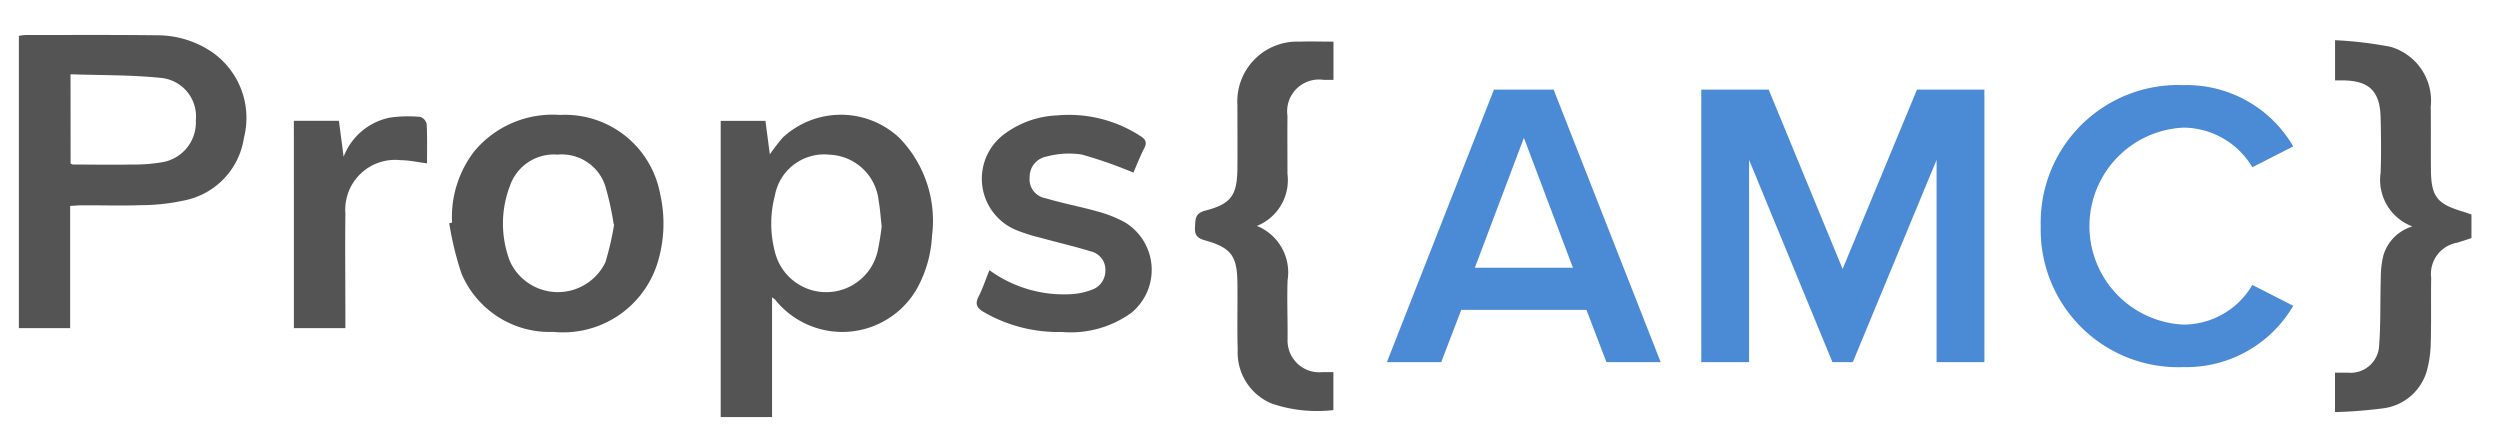 <svg xmlns="http://www.w3.org/2000/svg" xmlns:xlink="http://www.w3.org/1999/xlink" width="79" height="14" viewBox="0 0 79 14"><defs><clipPath id="a"><rect width="79" height="14" transform="translate(0.146 4.672)"/></clipPath></defs><g transform="translate(-0.146 -4.672)" clip-path="url(#a)"><g transform="translate(0.742 5.776)"><path d="M1183.873,860.976v1.21h-.309a1.005,1.005,0,0,0-1.145,1.138c-.006.611,0,1.221,0,1.832a1.559,1.559,0,0,1-.966,1.645,1.585,1.585,0,0,1,.97,1.717c-.02.539,0,1.079,0,1.618v.245a1,1,0,0,0,1.1,1.04h.347v1.2a4.466,4.466,0,0,1-1.951-.207,1.747,1.747,0,0,1-1.073-1.7c-.021-.7,0-1.4-.009-2.107-.006-.858-.2-1.12-1.022-1.349-.234-.065-.335-.157-.318-.415s-.007-.441.33-.527c.814-.21,1-.485,1.01-1.323.006-.672,0-1.343,0-2.015a1.889,1.889,0,0,1,1.958-2c.346-.012.693,0,1.073,0" transform="translate(-1142.331 -860.766)" fill="#545454"/><path d="M1220.867,866.812a1.569,1.569,0,0,1-1-1.694c.021-.579.014-1.16,0-1.74-.019-.842-.363-1.173-1.2-1.18h-.24v-1.27a12.429,12.429,0,0,1,1.753.209,1.775,1.775,0,0,1,1.27,1.9c.01.661,0,1.323.006,1.985.009.841.186,1.073.981,1.314.1.029.193.062.3.1v.746l-.438.143a1,1,0,0,0-.835,1.112c-.011.681.006,1.364-.013,2.045a3.607,3.607,0,0,1-.118.873,1.652,1.652,0,0,1-1.4,1.208,14.785,14.785,0,0,1-1.508.117v-1.245h.417a.9.9,0,0,0,.977-.851c.054-.708.031-1.422.053-2.134a3,3,0,0,1,.082-.722,1.353,1.353,0,0,1,.909-.912" transform="translate(-1145.235 -860.762)" fill="#545454"/><path d="M1163.3,863.667h1.414c.044.338.089.675.139,1.058a6.6,6.6,0,0,1,.408-.529,2.7,2.7,0,0,1,3.682.006,3.756,3.756,0,0,1,1.034,3.105,3.84,3.84,0,0,1-.472,1.656,2.718,2.718,0,0,1-4.482.358c-.013-.022-.042-.034-.1-.079v3.785H1163.3Zm5.086,3.328c-.034-.294-.048-.549-.094-.8a1.627,1.627,0,0,0-1.558-1.459,1.581,1.581,0,0,0-1.721,1.288,3.5,3.5,0,0,0,0,1.782,1.668,1.668,0,0,0,3.244-.009,8.056,8.056,0,0,0,.13-.8" transform="translate(-1141.122 -860.952)" fill="#545454"/><path d="M1140.955,866.155v3.859h-1.621v-9.236a1.472,1.472,0,0,1,.2-.027c1.388,0,2.776-.009,4.164.008a3.077,3.077,0,0,1,1.756.542,2.533,2.533,0,0,1,.992,2.7,2.372,2.372,0,0,1-1.917,1.983,6.326,6.326,0,0,1-1.331.143c-.632.023-1.265,0-1.9.006-.108,0-.215.012-.344.019m.015-1.34c.04.016.057.031.076.031.612,0,1.224.013,1.836,0a5.3,5.3,0,0,0,.972-.071,1.273,1.273,0,0,0,1.073-1.326,1.221,1.221,0,0,0-1.084-1.338c-.946-.1-1.9-.083-2.875-.117Z" transform="translate(-1139.334 -860.748)" fill="#545454"/><path d="M1154.12,866.88a3.4,3.4,0,0,1,.7-2.251,3.219,3.219,0,0,1,2.709-1.152,3.057,3.057,0,0,1,3.167,2.5,4.2,4.2,0,0,1-.1,2.228,3.124,3.124,0,0,1-3.273,2.128,3.024,3.024,0,0,1-2.908-1.851,10.045,10.045,0,0,1-.384-1.582l.082-.019m5.116.057a9.156,9.156,0,0,0-.275-1.24,1.447,1.447,0,0,0-1.5-.967,1.468,1.468,0,0,0-1.5.974,3.326,3.326,0,0,0,0,2.409,1.667,1.667,0,0,0,3.012.019,9.16,9.16,0,0,0,.276-1.2" transform="translate(-1140.431 -860.949)" fill="#545454"/><path d="M1172.44,868.382a4,4,0,0,0,2.6.76,2.176,2.176,0,0,0,.623-.133.631.631,0,0,0,.444-.6.589.589,0,0,0-.425-.608c-.533-.166-1.079-.29-1.618-.439a5.507,5.507,0,0,1-.783-.249,1.755,1.755,0,0,1-.325-3.059,2.99,2.99,0,0,1,1.624-.56,4.141,4.141,0,0,1,2.647.66c.155.1.2.2.111.372-.138.27-.248.555-.344.776a13.755,13.755,0,0,0-1.634-.572,2.694,2.694,0,0,0-1.11.064.65.65,0,0,0-.535.657.607.607,0,0,0,.515.663c.535.162,1.087.261,1.625.414a3.9,3.9,0,0,1,.876.348,1.755,1.755,0,0,1,.2,2.854,3.272,3.272,0,0,1-2.194.608,4.707,4.707,0,0,1-2.484-.637c-.215-.133-.268-.255-.15-.486.129-.251.215-.522.34-.827" transform="translate(-1141.774 -860.951)" fill="#545454"/><path d="M1148.724,863.67h1.424c.045.348.091.693.148,1.135a1.988,1.988,0,0,1,1.454-1.235,4.093,4.093,0,0,1,.971-.024.31.31,0,0,1,.2.223c.021.416.011.832.011,1.245-.3-.038-.565-.1-.834-.1a1.574,1.574,0,0,0-1.746,1.681c-.012,1.09,0,2.179,0,3.268v.358h-1.627Z" transform="translate(-1140.034 -860.956)" fill="#545454"/><path d="M1192.987,871.226l-.632-1.652H1188.4l-.633,1.652h-1.717l3.383-8.612h1.885l3.383,8.612Zm-2.608-7.088-1.55,4.106h3.1Z" transform="translate(-1142.82 -860.887)" fill="#4b8bd5"/><path d="M1204.221,871.226v-6.391l-2.647,6.391h-.644l-2.634-6.391v6.391h-1.511v-8.612h2.13l2.337,5.668,2.35-5.668h2.13v8.612Z" transform="translate(-1143.621 -860.887)" fill="#4b8bd5"/><path d="M1208.377,866.914a4.344,4.344,0,0,1,4.518-4.454,3.894,3.894,0,0,1,3.461,1.936l-1.292.659a2.556,2.556,0,0,0-2.169-1.252,3.115,3.115,0,0,0,0,6.224,2.527,2.527,0,0,0,2.169-1.253l1.292.659a3.91,3.91,0,0,1-3.461,1.937,4.344,4.344,0,0,1-4.518-4.455" transform="translate(-1144.486 -860.874)" fill="#4b8bd5"/></g></g></svg>